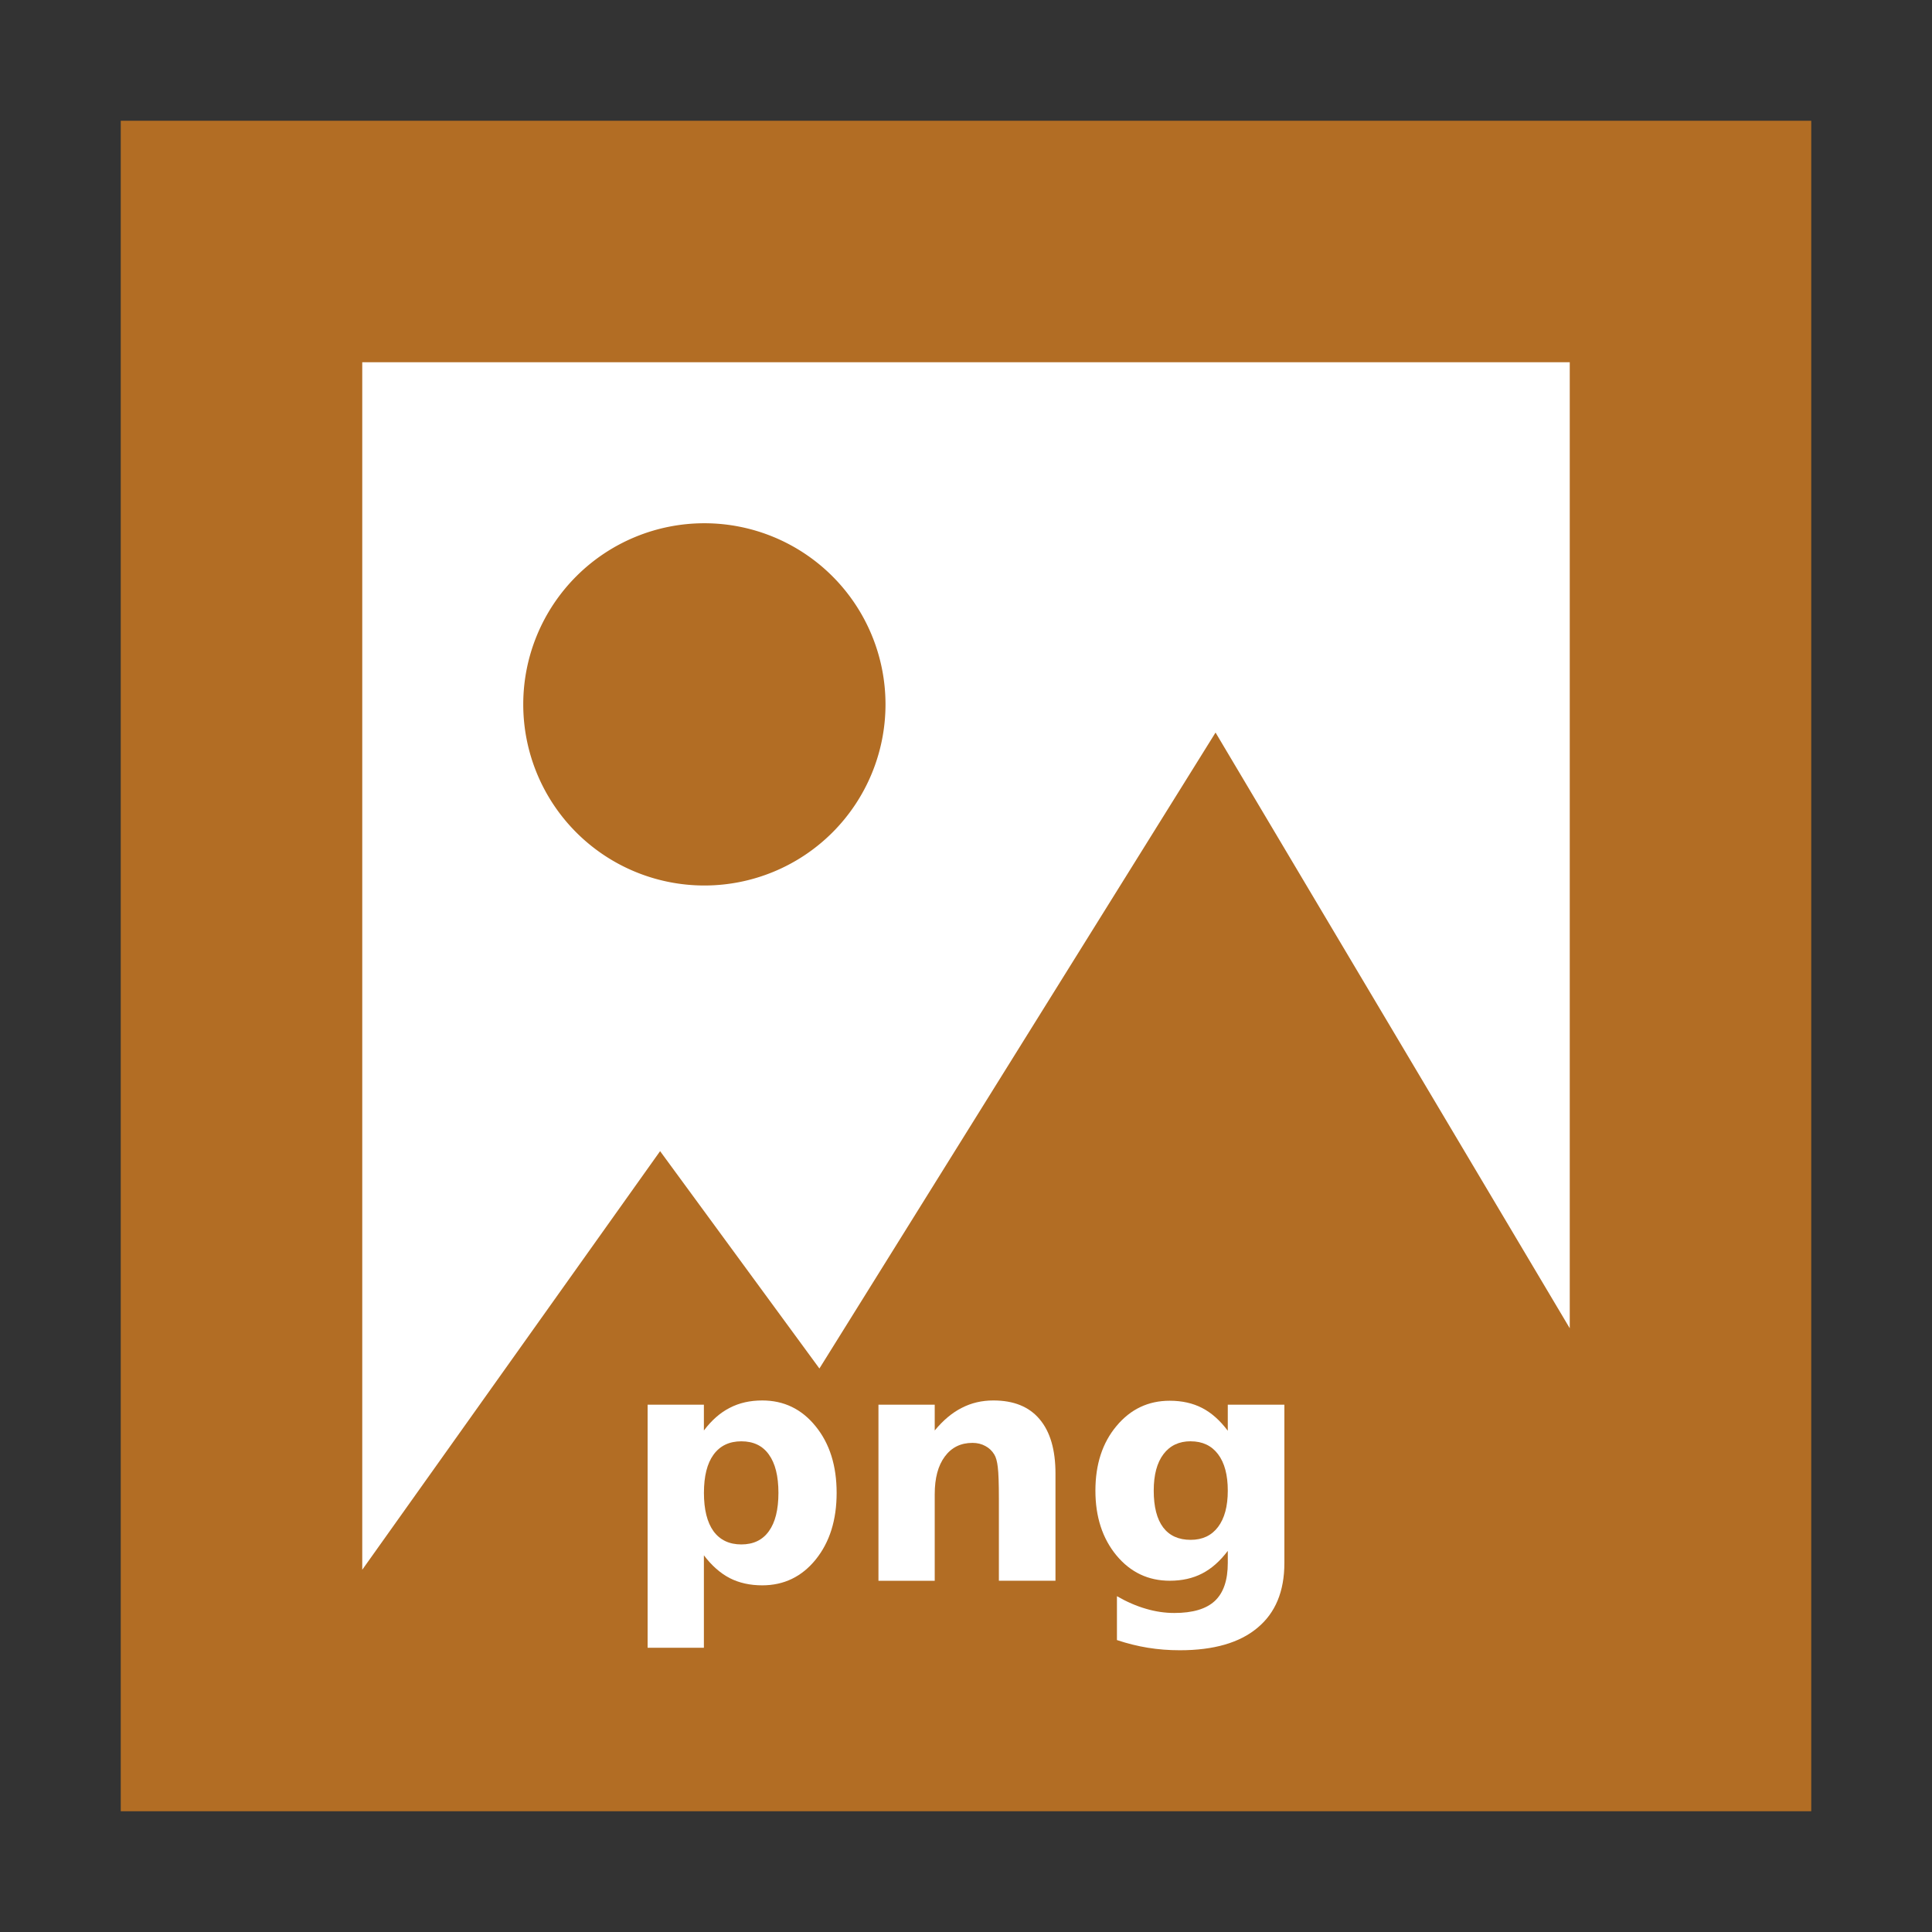 <svg width="48" version="1.1" xmlns="http://www.w3.org/2000/svg" height="48">
<rect width="100%" height="100%" fill="#333333" stroke="none"/>
<path style="fill:#fff" d="m 7.5,7.5 h 33 v 33 h -33 z "/>
<g style="fill:#b26d24">
<path d="M 3,3 V 45 H 45 V 3 Z M 9,9 H 39 V 33 L 30.2,18.2 20.358,34 16.4,28.6 9,39 Z"/>
<path d="M 22,17.5 A 4.5,4.5 0 0 1 17.5,22 4.5,4.5 0 0 1 13,17.5 4.5,4.5 0 0 1 17.5,13 4.5,4.5 0 0 1 22,17.5 Z"/>
</g>
<g style="fill:#fff">
<path d="m 17.488,38.641 v 2.297 h -1.398 v -6.039 h 1.398 v 0.641 q 0.289,-0.383 0.641,-0.562 0.352,-0.184 0.809,-0.184 0.809,0 1.328,0.644 0.52,0.641 0.52,1.652 0,1.012 -0.52,1.656 -0.52,0.641 -1.328,0.641 -0.457,0 -0.809,-0.18 -0.352,-0.184 -0.641,-0.566 z  m .93,-2.832 q -0.449,0 -0.691,0.332 -0.238,0.328 -0.238,0.949 0,0.621 0.238,0.953 0.242,0.328 0.691,0.328 0.449,0 0.684,-0.328 0.238,-0.328 0.238,-0.953 0,-0.625 -0.238,-0.953 -0.234,-0.328 -0.684,-0.328 z "/>
<path d="m 26.223,36.609 v 2.664 h -1.406 v -0.434 -1.605 q 0,-0.566 -0.027,-0.781 Q 24.766,36.238 24.703,36.137 24.621,36 24.481,35.926 q -0.141,-0.078 -0.32,-0.078 -0.438,0 -0.688,0.34 -0.25,0.336 -0.25,0.934 v 2.152 h -1.398 v -4.375 h 1.398 v 0.641 q 0.316,-0.383 0.672,-0.562 0.355,-0.184 0.785,-0.184 0.758,0 1.148,0.465 0.395,0.465 0.395,1.352 z"/>
<path d="m 30.504,38.531 q -0.289,0.383 -0.637,0.562 -0.348,0.18 -0.805,0.18 -0.801,0 -1.324,-0.629 -0.523,-0.633 -0.523,-1.609 0,-0.981 0.523,-1.605 0.523,-0.629 1.324,-0.629 0.457,0 0.805,0.18 0.348,0.18 0.637,0.566 v -0.648 h 1.406 v 3.934 q 0,1.055 -0.668,1.609 Q 30.578,41 29.312,41 28.902,41 28.519,40.938 28.137,40.876 27.75,40.747 v -1.09 q 0.367,0.211 0.719,0.312 0.352,0.105 0.707,0.105 0.688,0 1.008,-0.301 0.32,-0.301 0.32,-0.941 v -0.301 z m -0.922,-2.723 q -0.434,0 -0.676,0.32 -0.242,0.32 -0.242,0.906 0,0.602 0.234,0.914 0.234,0.309 0.684,0.309 0.438,0 0.68,-0.32 0.242,-0.32 0.242,-0.902 0,-0.586 -0.242,-0.906 -0.242,-0.32 -0.68,-0.32 z"/>
</g>
</svg>
